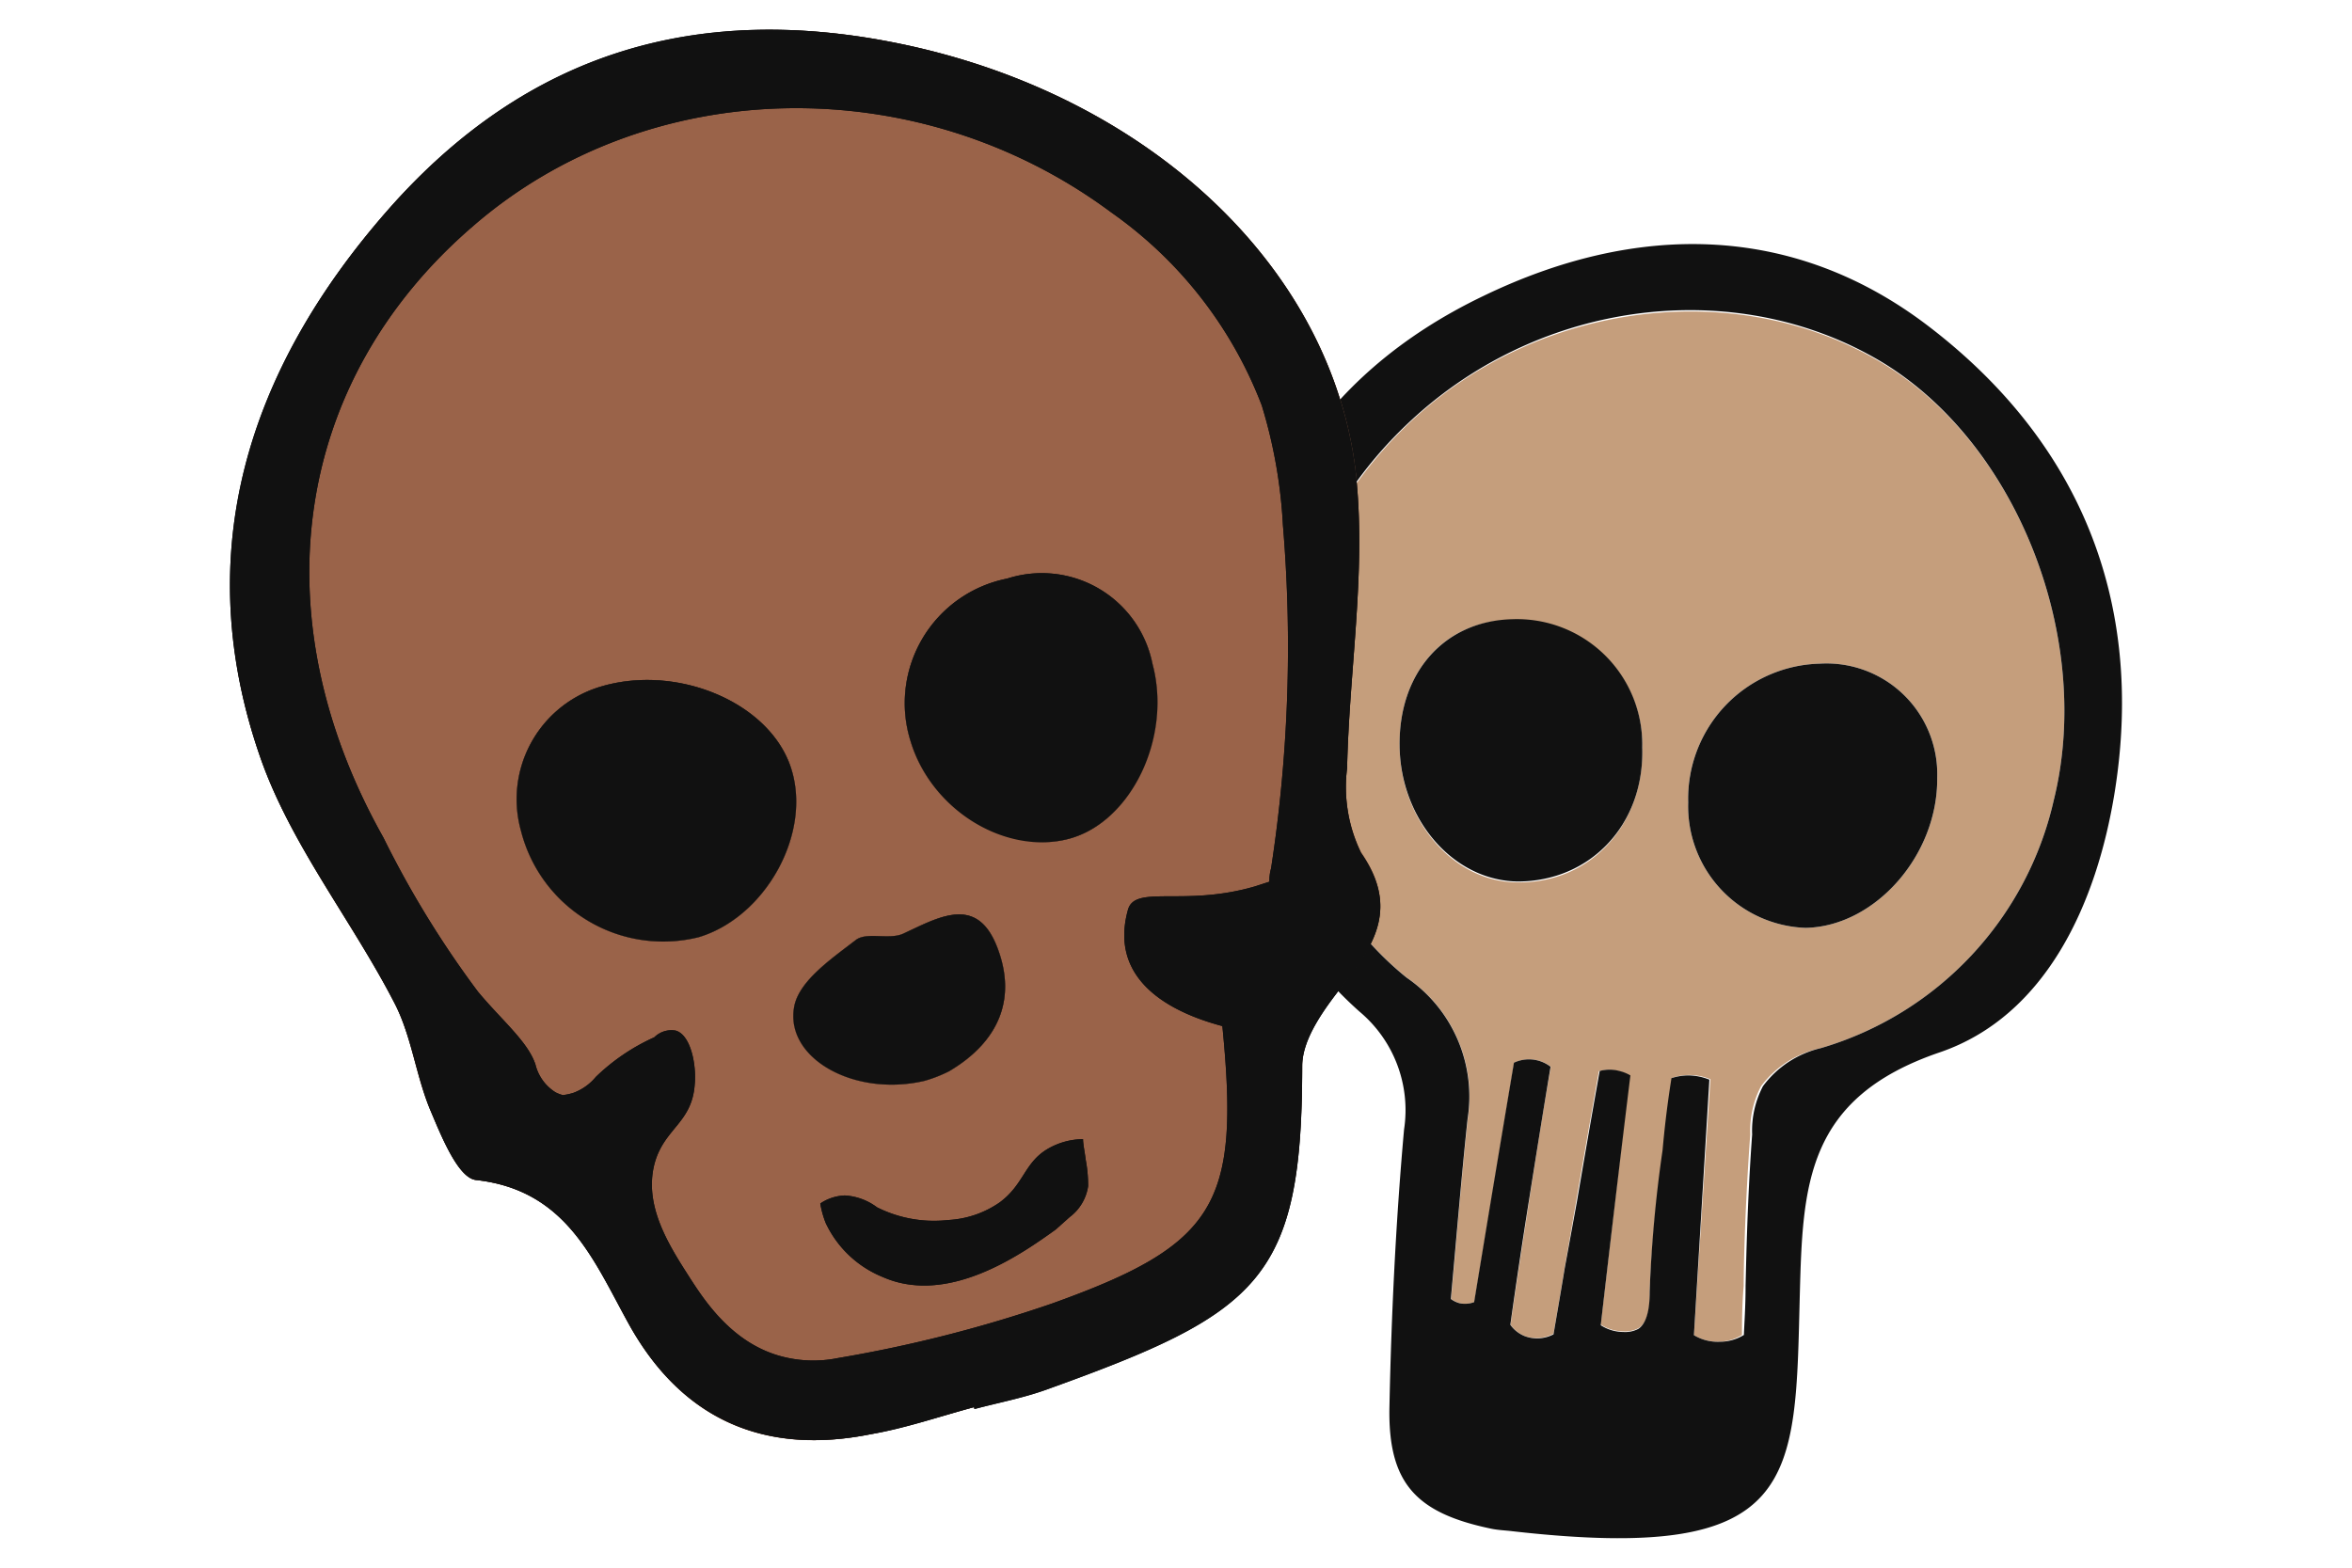 <svg id="Слой_1" data-name="Слой 1" xmlns="http://www.w3.org/2000/svg" viewBox="0 0 111.08 74.08"><defs><style>.cls-1{fill:#c59e7c;}.cls-2{fill:#111;}.cls-3{fill:#9a6349;}</style></defs><path class="cls-1" d="M88.89,17.15c-6.66-4-15.83-3-21.94,2.47S58.75,33.74,62.31,41a15.24,15.24,0,0,0,4.13,5.18,6.8,6.8,0,0,1,2.88,6.68c-.3,2.83-.53,5.66-.79,8.5a1.19,1.19,0,0,0,.41.2,1.24,1.24,0,0,0,.69-.05q.95-5.65,1.88-11.31a1.67,1.67,0,0,1,1.73.19c-.35,2-.68,4.1-1,6.19s-.62,4-.9,6a1.54,1.54,0,0,0,.69.54A1.67,1.67,0,0,0,73.37,63c.13-.78.32-1.85.53-3.13l.54-3.13c.35-2.05.71-4.09,1.07-6.14a1.76,1.76,0,0,1,.93,0,1.86,1.86,0,0,1,.52.21q-.69,5.88-1.36,11.76a2,2,0,0,0,1.09.32,1.33,1.33,0,0,0,.69-.15c.58-.36.54-1.42.53-1.77a62.3,62.3,0,0,1,.66-6.66c.07-.79.19-2,.42-3.4a2.59,2.59,0,0,1,.79-.13,2.72,2.72,0,0,1,1,.2L80,63.07a2.18,2.18,0,0,0,1.15.31,2.16,2.16,0,0,0,1.12-.32c0-.54,0-1.34.08-2.32,0-1.14.08-4,.31-7.15a4.53,4.53,0,0,1,.51-2.28A4.73,4.73,0,0,1,86,49.51,15.87,15.87,0,0,0,97,37.78C98.87,30.2,95.3,21,88.89,17.15ZM71.67,41.68c-3,0-5.51-2.89-5.57-6.39s2.1-6,5.32-6a5.92,5.92,0,0,1,6.14,6.1C77.62,39,75.09,41.73,71.67,41.68Zm13.61,2.15a5.75,5.75,0,0,1-5.55-5.93,6.38,6.38,0,0,1,6.21-6.55,5.23,5.23,0,0,1,5.55,5.39C91.53,40.38,88.57,43.76,85.28,43.83Z"/><path class="cls-2" d="M91.08,15.41c-6.45-4.93-13.87-4.88-21-1.44C62.16,17.76,58.26,24.34,58,33A18.57,18.57,0,0,0,64.2,47.78a6.07,6.07,0,0,1,2.11,5.58c-.39,4.36-.6,8.74-.69,13.11-.07,3.6,1.26,5,4.8,5.74.33.07.67.08,1,.12C85,73.87,84.78,70,85,61.19c.14-5.2.27-9.32,6.61-11.48,5-1.71,7.42-7,8.27-12.34C101.31,28.35,98.17,20.83,91.08,15.41ZM97,37.78A15.87,15.87,0,0,1,86,49.51a4.73,4.73,0,0,0-2.74,1.8,4.53,4.53,0,0,0-.51,2.28c-.23,3.15-.28,6-.31,7.15,0,1-.06,1.78-.08,2.32a2.16,2.16,0,0,1-1.12.32A2.18,2.18,0,0,1,80,63.07L80.73,51a2.72,2.72,0,0,0-1-.2,2.59,2.59,0,0,0-.79.13c-.23,1.44-.35,2.61-.42,3.4A62.3,62.3,0,0,0,77.91,61c0,.35,0,1.41-.53,1.77a1.33,1.33,0,0,1-.69.15,2,2,0,0,1-1.09-.32Q76.28,56.68,77,50.8a1.86,1.86,0,0,0-.52-.21,1.76,1.76,0,0,0-.93,0c-.36,2-.72,4.09-1.07,6.14L73.9,59.9c-.21,1.28-.4,2.35-.53,3.13a1.67,1.67,0,0,1-1.35.09,1.54,1.54,0,0,1-.69-.54q.42-3,.9-6c.33-2.09.66-4.15,1-6.19a1.67,1.67,0,0,0-1.73-.19q-.95,5.65-1.88,11.31a1.24,1.24,0,0,1-.69.05,1.19,1.19,0,0,1-.41-.2c.26-2.84.49-5.67.79-8.5a6.8,6.8,0,0,0-2.88-6.68A15.24,15.24,0,0,1,62.31,41c-3.56-7.3-1.6-15.87,4.64-21.42s15.28-6.47,21.94-2.47C95.3,21,98.87,30.2,97,37.78Z"/><path class="cls-2" d="M85.94,31.35a6.38,6.38,0,0,0-6.21,6.55,5.75,5.75,0,0,0,5.55,5.93c3.29-.07,6.25-3.45,6.21-7.09A5.23,5.23,0,0,0,85.94,31.35Z"/><path class="cls-2" d="M71.42,29.25c-3.22.08-5.37,2.53-5.32,6s2.53,6.34,5.57,6.39c3.42,0,6-2.67,5.89-6.33A5.92,5.92,0,0,0,71.42,29.25Z"/><path class="cls-3" d="M42.57,2.08c-9.55-2-17.79.48-24.25,7.84s-9.41,16.21-6,25.93c1.44,4.08,4.29,7.64,6.31,11.53.82,1.58,1,3.47,1.72,5.12.52,1.21,1.3,3.15,2.13,3.24,4.26.47,5.54,3.74,7.2,6.77,2.51,4.55,6.38,6.25,11.43,5.24,1.65-.32,3.26-.84,4.89-1.28v0c1.13-.3,2.29-.52,3.38-.91C59.52,62,61.47,60.41,61.5,50.32c0-1.29,1-2.71,1.93-3.83,1.57-2,2.59-3.73.85-6.24a7.09,7.09,0,0,1-.66-4c.1-4.52.87-9.09.45-13.55C63.12,12.75,54.29,4.52,42.57,2.08Z"/><path class="cls-2" d="M46,66.47c-1.63.44-3.24,1-4.89,1.28-5,1-8.92-.69-11.43-5.24-1.66-3-2.94-6.3-7.2-6.77-.83-.09-1.61-2-2.13-3.24-.7-1.65-.9-3.54-1.72-5.12-2-3.89-4.87-7.45-6.31-11.53-3.42-9.72-.59-18.43,6-25.93S33,.09,42.57,2.08c11.72,2.44,20.55,10.67,21.5,20.66.42,4.46-.35,9-.45,13.55a7.09,7.09,0,0,0,.66,4c1.74,2.51.72,4.27-.85,6.24-.88,1.12-1.93,2.54-1.93,3.83,0,10.09-2,11.66-12.1,15.29-1.09.39-2.25.61-3.38.91ZM30.9,49a1.15,1.15,0,0,1,1-.32c.7.18,1,1.56.91,2.55-.13,1.82-1.43,2.06-1.89,3.71-.54,2,.68,3.89,1.64,5.39.72,1.12,2,3.08,4.27,3.72a5.86,5.86,0,0,0,2.75.1,63.51,63.51,0,0,0,10.09-2.57c7.8-2.79,8.89-4.7,8.06-13.11-2.78-.74-5.33-2.35-4.46-5.49.33-1.21,2.65-.13,6-1.11l.68-.22c0-.13,0-.35.08-.63a68.92,68.92,0,0,0,.56-16.21,23.46,23.46,0,0,0-1-5.66,19.76,19.76,0,0,0-7.1-9.11c-9.14-6.8-21.87-6.55-30.16.65C13.85,18,12.22,29.1,18.11,39.57a46.55,46.55,0,0,0,4.46,7.27c1.12,1.35,2.37,2.37,2.72,3.45a2.15,2.15,0,0,0,.95,1.31,1.71,1.71,0,0,0,.34.13,2.63,2.63,0,0,0,.51-.11,2.5,2.5,0,0,0,1.05-.75A9.64,9.64,0,0,1,30.9,49Z"/><path class="cls-3" d="M33,44.27c3.19-.94,5.37-4.94,4.35-8s-5.48-4.95-9.13-3.77a5.55,5.55,0,0,0-3.61,6.79A6.93,6.93,0,0,0,33,44.27ZM54.43,31.36a5.33,5.33,0,0,0-6.82-4A6,6,0,0,0,43,35c1,3.33,4.37,5.45,7.45,4.62S55.36,34.84,54.43,31.36ZM43.65,51.06a6.38,6.38,0,0,0,1.18-.46c2.3-1.34,3.2-3.42,2.27-5.85s-2.77-1.42-4.46-.64c-.65.3-1.71-.1-2.22.29-1.14.88-2.68,1.93-2.91,3.14C37,50,40.33,51.83,43.65,51.06Z"/><path class="cls-2" d="M33,44.27a6.93,6.93,0,0,1-8.39-5,5.55,5.55,0,0,1,3.61-6.79c3.65-1.18,8.1.66,9.13,3.77S36.15,43.33,33,44.27Z"/><path class="cls-2" d="M54.43,31.36c.93,3.48-1,7.47-3.94,8.26S44,38.33,43,35a6,6,0,0,1,4.57-7.67A5.33,5.33,0,0,1,54.43,31.36Z"/><path class="cls-2" d="M43.65,51.06c-3.32.77-6.61-1.08-6.14-3.52.23-1.21,1.77-2.26,2.91-3.14.51-.39,1.57,0,2.22-.29,1.69-.78,3.5-1.86,4.46.64s0,4.51-2.27,5.85A6.38,6.38,0,0,1,43.65,51.06Z"/><path class="cls-2" d="M49.86,58.08c-1.54,1.1-5.06,3.64-8.2,2.23A5.09,5.09,0,0,1,39,57.78a4.49,4.49,0,0,1-.26-.93,2.21,2.21,0,0,1,1.16-.38,2.81,2.81,0,0,1,1.52.56,6,6,0,0,0,3.36.6,4.69,4.69,0,0,0,2.43-.83c1.19-.88,1.15-1.92,2.36-2.58a3.39,3.39,0,0,1,1.58-.41c0,.24.08.6.13,1a6.47,6.47,0,0,1,.11,1.22,2.23,2.23,0,0,1-.87,1.46"/><path class="cls-2" d="M46,66.47c-1.63.44-3.24,1-4.89,1.28-5,1-8.92-.69-11.43-5.24-1.66-3-2.94-6.3-7.2-6.77-.83-.09-1.61-2-2.13-3.24-.7-1.65-.9-3.54-1.72-5.12-2-3.89-4.87-7.45-6.31-11.53-3.42-9.72-.59-18.43,6-25.93S33,.09,42.57,2.08c11.72,2.44,20.55,10.67,21.5,20.66.42,4.46-.35,9-.45,13.55a7.09,7.09,0,0,0,.66,4c1.74,2.51.72,4.27-.85,6.24-.88,1.12-1.93,2.54-1.93,3.83,0,10.09-2,11.66-12.1,15.29-1.09.39-2.25.61-3.38.91ZM30.9,49a1.15,1.15,0,0,1,1-.32c.7.18,1,1.56.91,2.55-.13,1.82-1.43,2.06-1.89,3.71-.54,2,.68,3.89,1.64,5.39.72,1.12,2,3.08,4.27,3.72a5.86,5.86,0,0,0,2.75.1,63.51,63.51,0,0,0,10.09-2.57c7.8-2.79,8.89-4.7,8.06-13.11-2.78-.74-5.33-2.35-4.46-5.49.33-1.21,2.65-.13,6-1.11l.68-.22c0-.13,0-.35.08-.63a68.92,68.92,0,0,0,.56-16.21,23.46,23.46,0,0,0-1-5.66,19.76,19.76,0,0,0-7.1-9.11c-9.14-6.8-21.87-6.55-30.16.65C13.85,18,12.22,29.1,18.11,39.57a46.55,46.55,0,0,0,4.46,7.27c1.12,1.35,2.37,2.37,2.72,3.45a2.15,2.15,0,0,0,.95,1.31,1.71,1.71,0,0,0,.34.13,2.63,2.63,0,0,0,.51-.11,2.5,2.5,0,0,0,1.05-.75A9.64,9.64,0,0,1,30.9,49Z"/><path class="cls-3" d="M33,44.27c3.19-.94,5.37-4.94,4.35-8s-5.48-4.95-9.13-3.77a5.55,5.55,0,0,0-3.61,6.79A6.93,6.93,0,0,0,33,44.27ZM54.43,31.36a5.33,5.33,0,0,0-6.82-4A6,6,0,0,0,43,35c1,3.33,4.37,5.45,7.45,4.62S55.36,34.84,54.43,31.36ZM43.65,51.06a6.38,6.38,0,0,0,1.18-.46c2.3-1.34,3.2-3.42,2.27-5.85s-2.77-1.42-4.46-.64c-.65.3-1.71-.1-2.22.29-1.14.88-2.68,1.93-2.91,3.14C37,50,40.33,51.83,43.65,51.06Z"/><path class="cls-2" d="M33,44.27a6.93,6.93,0,0,1-8.39-5,5.55,5.55,0,0,1,3.61-6.79c3.65-1.18,8.1.66,9.13,3.77S36.15,43.33,33,44.27Z"/><path class="cls-2" d="M54.43,31.36c.93,3.48-1,7.47-3.94,8.26S44,38.33,43,35a6,6,0,0,1,4.57-7.67A5.33,5.33,0,0,1,54.43,31.36Z"/><path class="cls-2" d="M43.65,51.06c-3.32.77-6.61-1.08-6.14-3.52.23-1.21,1.77-2.26,2.91-3.14.51-.39,1.57,0,2.22-.29,1.69-.78,3.5-1.86,4.46.64s0,4.51-2.27,5.85A6.38,6.38,0,0,1,43.65,51.06Z"/><path class="cls-2" d="M49.86,58.08c-1.54,1.1-5.06,3.64-8.2,2.23A5.09,5.09,0,0,1,39,57.78a4.49,4.49,0,0,1-.26-.93,2.21,2.21,0,0,1,1.16-.38,2.81,2.81,0,0,1,1.52.56,6,6,0,0,0,3.36.6,4.69,4.69,0,0,0,2.43-.83c1.19-.88,1.15-1.92,2.36-2.58a3.39,3.39,0,0,1,1.58-.41c0,.24.08.6.13,1a6.47,6.47,0,0,1,.11,1.22,2.23,2.23,0,0,1-.87,1.46"/></svg>